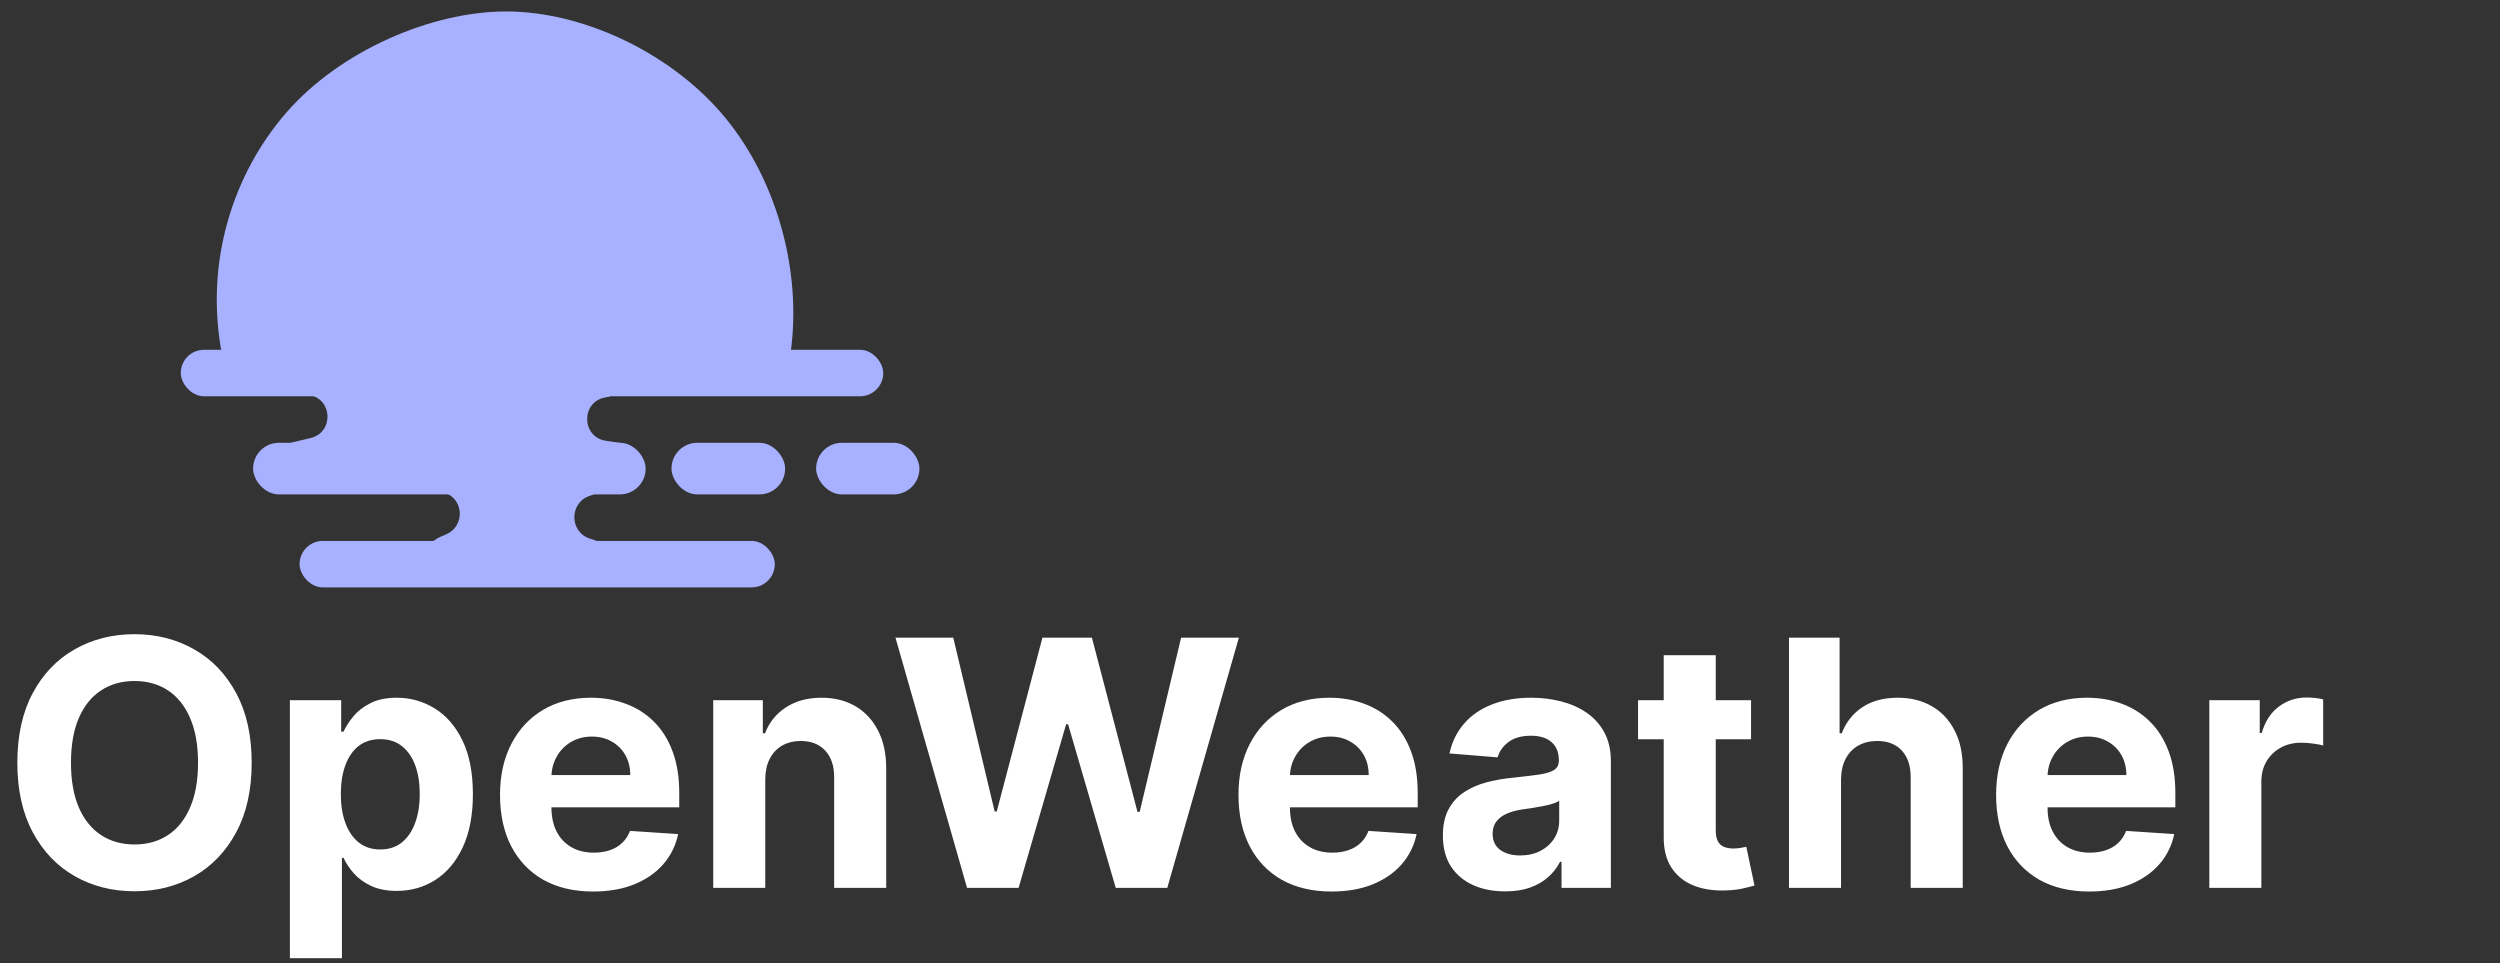 <svg width="109" height="42" viewBox="0 0 109 42" fill="none" xmlns="http://www.w3.org/2000/svg">
<rect x="0" y="0" width="109" height="42" fill="#333333" stroke="none"/>
<path d="M34.457 15.476C35.02 11.648 33.739 7.552 31.416 4.892C29.093 2.231 25.355 0.5 22.07 0.5C18.785 0.5 14.822 2.231 12.499 4.892C10.176 7.552 8.896 11.422 9.684 15.476L22.07 15.476H34.457Z" fill="#A8B1FF"/>
<rect x="7.882" y="15.251" width="30.628" height="2.027" rx="1.013" fill="#A8B1FF"/>
<rect x="13.062" y="23.584" width="20.719" height="2.027" rx="1.013" fill="#A8B1FF"/>
<rect x="11.035" y="19.305" width="17.116" height="2.252" rx="1.126" fill="#A8B1FF"/>
<rect x="29.277" y="19.305" width="4.955" height="2.252" rx="1.126" fill="#A8B1FF"/>
<path d="M13.501 17.226C12.356 17.007 12.522 15.319 13.688 15.328L26.273 15.42C27.452 15.428 27.578 17.144 26.413 17.324V17.324C25.327 17.492 25.332 19.058 26.419 19.218L26.93 19.294C28.195 19.481 28.066 21.344 26.788 21.355L13.086 21.472C11.755 21.483 11.524 19.576 12.819 19.269L13.542 19.098C14.547 18.86 14.516 17.419 13.501 17.226V17.226Z" fill="#A8B1FF"/>
<path d="M19.428 21.492C18.418 21.097 18.713 19.594 19.798 19.61L25.445 19.695C26.559 19.712 26.789 21.277 25.727 21.614V21.614C24.807 21.905 24.815 23.21 25.738 23.49L25.854 23.525C26.976 23.866 26.73 25.52 25.558 25.52H19.633C18.443 25.52 18.1 23.894 19.189 23.413L19.466 23.291C20.259 22.941 20.235 21.808 19.428 21.492V21.492Z" fill="#A8B1FF"/>
<rect x="35.583" y="19.305" width="4.504" height="2.252" rx="1.126" fill="#A8B1FF"/>
<path d="M10.973 33.255C10.973 34.445 10.748 35.457 10.296 36.291C9.849 37.126 9.238 37.763 8.464 38.204C7.694 38.641 6.827 38.859 5.865 38.859C4.895 38.859 4.025 38.639 3.255 38.198C2.484 37.758 1.875 37.121 1.428 36.286C0.98 35.452 0.756 34.441 0.756 33.255C0.756 32.066 0.98 31.053 1.428 30.219C1.875 29.384 2.484 28.749 3.255 28.312C4.025 27.872 4.895 27.651 5.865 27.651C6.827 27.651 7.694 27.872 8.464 28.312C9.238 28.749 9.849 29.384 10.296 30.219C10.748 31.053 10.973 32.066 10.973 33.255ZM8.635 33.255C8.635 32.485 8.519 31.835 8.288 31.306C8.061 30.776 7.74 30.375 7.324 30.102C6.909 29.828 6.422 29.692 5.865 29.692C5.307 29.692 4.821 29.828 4.405 30.102C3.99 30.375 3.667 30.776 3.436 31.306C3.208 31.835 3.095 32.485 3.095 33.255C3.095 34.026 3.208 34.676 3.436 35.205C3.667 35.734 3.99 36.135 4.405 36.409C4.821 36.682 5.307 36.819 5.865 36.819C6.422 36.819 6.909 36.682 7.324 36.409C7.74 36.135 8.061 35.734 8.288 35.205C8.519 34.676 8.635 34.026 8.635 33.255ZM12.639 41.778V30.528H14.876V31.902H14.977C15.077 31.682 15.221 31.458 15.409 31.231C15.601 31 15.849 30.808 16.155 30.656C16.463 30.5 16.847 30.421 17.305 30.421C17.902 30.421 18.452 30.578 18.956 30.89C19.461 31.199 19.864 31.666 20.166 32.291C20.467 32.913 20.618 33.692 20.618 34.63C20.618 35.542 20.471 36.313 20.176 36.941C19.885 37.566 19.487 38.04 18.983 38.364C18.482 38.683 17.921 38.843 17.3 38.843C16.86 38.843 16.485 38.77 16.176 38.624C15.87 38.479 15.62 38.296 15.425 38.076C15.229 37.852 15.08 37.627 14.977 37.399H14.908V41.778H12.639ZM14.86 34.619C14.86 35.105 14.928 35.53 15.063 35.892C15.197 36.254 15.393 36.536 15.649 36.739C15.904 36.938 16.215 37.037 16.581 37.037C16.95 37.037 17.262 36.936 17.518 36.733C17.774 36.528 17.967 36.243 18.099 35.881C18.234 35.516 18.301 35.095 18.301 34.619C18.301 34.147 18.235 33.731 18.104 33.372C17.973 33.014 17.779 32.733 17.523 32.531C17.268 32.328 16.954 32.227 16.581 32.227C16.211 32.227 15.899 32.325 15.643 32.52C15.391 32.715 15.197 32.992 15.063 33.351C14.928 33.71 14.86 34.132 14.86 34.619ZM25.86 38.87C25.018 38.87 24.294 38.699 23.686 38.358C23.083 38.014 22.618 37.527 22.291 36.899C21.964 36.267 21.801 35.519 21.801 34.656C21.801 33.815 21.964 33.076 22.291 32.44C22.618 31.805 23.078 31.309 23.671 30.954C24.267 30.599 24.967 30.421 25.769 30.421C26.309 30.421 26.811 30.508 27.277 30.682C27.745 30.853 28.154 31.11 28.502 31.455C28.853 31.799 29.127 32.232 29.322 32.755C29.517 33.273 29.615 33.88 29.615 34.576V35.199H22.706V33.793H27.479C27.479 33.467 27.408 33.177 27.266 32.925C27.124 32.673 26.927 32.476 26.675 32.334C26.426 32.188 26.137 32.115 25.807 32.115C25.462 32.115 25.157 32.195 24.89 32.355C24.628 32.511 24.422 32.722 24.273 32.989C24.123 33.252 24.047 33.545 24.043 33.868V35.205C24.043 35.61 24.118 35.959 24.267 36.254C24.42 36.549 24.635 36.776 24.912 36.936C25.189 37.096 25.517 37.176 25.897 37.176C26.149 37.176 26.38 37.14 26.59 37.069C26.799 36.998 26.978 36.892 27.128 36.749C27.277 36.607 27.39 36.433 27.468 36.227L29.567 36.366C29.461 36.87 29.242 37.311 28.912 37.687C28.585 38.06 28.163 38.351 27.644 38.561C27.129 38.767 26.535 38.87 25.86 38.87ZM33.365 33.98V38.71H31.096V30.528H33.259V31.971H33.355C33.536 31.496 33.839 31.119 34.265 30.842C34.691 30.562 35.208 30.421 35.815 30.421C36.384 30.421 36.879 30.546 37.302 30.794C37.724 31.043 38.053 31.398 38.287 31.86C38.521 32.318 38.639 32.864 38.639 33.5V38.71H36.369V33.905C36.373 33.404 36.245 33.014 35.986 32.733C35.727 32.449 35.37 32.307 34.915 32.307C34.61 32.307 34.34 32.373 34.106 32.504C33.875 32.636 33.694 32.827 33.562 33.079C33.434 33.328 33.369 33.628 33.365 33.98ZM42.163 38.71L39.042 27.801H41.562L43.367 35.38H43.458L45.45 27.801H47.607L49.594 35.397H49.69L51.496 27.801H54.015L50.894 38.71H48.646L46.569 31.577H46.483L44.411 38.71H42.163ZM58.057 38.87C57.215 38.87 56.491 38.699 55.884 38.358C55.28 38.014 54.815 37.527 54.488 36.899C54.161 36.267 53.998 35.519 53.998 34.656C53.998 33.815 54.161 33.076 54.488 32.44C54.815 31.805 55.275 31.309 55.868 30.954C56.464 30.599 57.164 30.421 57.967 30.421C58.506 30.421 59.009 30.508 59.474 30.682C59.943 30.853 60.351 31.11 60.699 31.455C61.051 31.799 61.324 32.232 61.519 32.755C61.715 33.273 61.812 33.88 61.812 34.576V35.199H54.904V33.793H59.676C59.676 33.467 59.605 33.177 59.463 32.925C59.321 32.673 59.124 32.476 58.872 32.334C58.623 32.188 58.334 32.115 58.004 32.115C57.659 32.115 57.354 32.195 57.088 32.355C56.825 32.511 56.619 32.722 56.47 32.989C56.321 33.252 56.244 33.545 56.241 33.868V35.205C56.241 35.61 56.315 35.959 56.464 36.254C56.617 36.549 56.832 36.776 57.109 36.936C57.386 37.096 57.714 37.176 58.094 37.176C58.346 37.176 58.577 37.14 58.787 37.069C58.996 36.998 59.176 36.892 59.325 36.749C59.474 36.607 59.588 36.433 59.666 36.227L61.764 36.366C61.658 36.87 61.44 37.311 61.109 37.687C60.783 38.06 60.36 38.351 59.842 38.561C59.327 38.767 58.732 38.87 58.057 38.87ZM65.626 38.864C65.104 38.864 64.639 38.774 64.231 38.593C63.822 38.408 63.499 38.136 63.261 37.778C63.027 37.415 62.91 36.964 62.91 36.425C62.91 35.97 62.993 35.588 63.16 35.279C63.327 34.97 63.554 34.722 63.842 34.534C64.129 34.345 64.456 34.203 64.822 34.107C65.191 34.012 65.578 33.944 65.983 33.905C66.459 33.855 66.843 33.809 67.134 33.767C67.425 33.72 67.636 33.653 67.768 33.564C67.899 33.475 67.965 33.344 67.965 33.17V33.138C67.965 32.801 67.858 32.54 67.645 32.355C67.436 32.17 67.137 32.078 66.75 32.078C66.342 32.078 66.017 32.169 65.775 32.35C65.534 32.527 65.374 32.751 65.296 33.021L63.197 32.85C63.304 32.353 63.513 31.924 63.826 31.561C64.138 31.195 64.541 30.915 65.035 30.72C65.532 30.521 66.108 30.421 66.761 30.421C67.216 30.421 67.65 30.475 68.066 30.581C68.485 30.688 68.856 30.853 69.179 31.076C69.506 31.3 69.763 31.588 69.952 31.939C70.14 32.288 70.234 32.705 70.234 33.191V38.71H68.082V37.575H68.018C67.887 37.831 67.711 38.056 67.491 38.252C67.27 38.443 67.006 38.594 66.697 38.704C66.388 38.811 66.031 38.864 65.626 38.864ZM66.276 37.298C66.61 37.298 66.905 37.232 67.16 37.101C67.416 36.966 67.617 36.785 67.762 36.558C67.908 36.331 67.981 36.073 67.981 35.785V34.917C67.91 34.963 67.812 35.006 67.688 35.045C67.567 35.081 67.43 35.114 67.278 35.146C67.125 35.175 66.972 35.201 66.82 35.226C66.667 35.247 66.528 35.267 66.404 35.285C66.138 35.324 65.905 35.386 65.706 35.471C65.507 35.556 65.353 35.672 65.243 35.817C65.133 35.959 65.078 36.137 65.078 36.35C65.078 36.659 65.189 36.895 65.413 37.058C65.641 37.218 65.928 37.298 66.276 37.298ZM76.346 30.528V32.232H71.419V30.528H76.346ZM72.538 28.568H74.807V36.196C74.807 36.405 74.839 36.568 74.903 36.686C74.967 36.799 75.055 36.879 75.169 36.925C75.286 36.971 75.421 36.995 75.574 36.995C75.68 36.995 75.787 36.986 75.894 36.968C76 36.947 76.082 36.931 76.139 36.92L76.496 38.608C76.382 38.644 76.222 38.685 76.016 38.731C75.81 38.781 75.56 38.811 75.265 38.822C74.718 38.843 74.239 38.77 73.827 38.603C73.418 38.436 73.101 38.177 72.873 37.825C72.646 37.474 72.534 37.03 72.538 36.494V28.568ZM80.269 33.98V38.71H78V27.801H80.206V31.971H80.301C80.486 31.488 80.784 31.11 81.196 30.837C81.608 30.56 82.125 30.421 82.746 30.421C83.314 30.421 83.81 30.546 84.233 30.794C84.659 31.039 84.989 31.393 85.223 31.854C85.461 32.312 85.578 32.861 85.575 33.5V38.71H83.306V33.905C83.309 33.401 83.181 33.008 82.922 32.728C82.666 32.447 82.308 32.307 81.846 32.307C81.537 32.307 81.264 32.373 81.026 32.504C80.791 32.636 80.607 32.827 80.472 33.079C80.341 33.328 80.273 33.628 80.269 33.98ZM91.089 38.87C90.248 38.87 89.523 38.699 88.916 38.358C88.312 38.014 87.847 37.527 87.52 36.899C87.194 36.267 87.03 35.519 87.03 34.656C87.03 33.815 87.194 33.076 87.52 32.44C87.847 31.805 88.307 31.309 88.9 30.954C89.497 30.599 90.196 30.421 90.999 30.421C91.538 30.421 92.041 30.508 92.506 30.682C92.975 30.853 93.383 31.11 93.731 31.455C94.083 31.799 94.356 32.232 94.552 32.755C94.747 33.273 94.845 33.88 94.845 34.576V35.199H87.936V33.793H92.709C92.709 33.467 92.638 33.177 92.496 32.925C92.353 32.673 92.156 32.476 91.904 32.334C91.656 32.188 91.366 32.115 91.036 32.115C90.692 32.115 90.386 32.195 90.12 32.355C89.857 32.511 89.651 32.722 89.502 32.989C89.353 33.252 89.276 33.545 89.273 33.868V35.205C89.273 35.61 89.347 35.959 89.497 36.254C89.649 36.549 89.864 36.776 90.141 36.936C90.418 37.096 90.747 37.176 91.127 37.176C91.379 37.176 91.61 37.14 91.819 37.069C92.029 36.998 92.208 36.892 92.357 36.749C92.506 36.607 92.62 36.433 92.698 36.227L94.797 36.366C94.69 36.87 94.472 37.311 94.141 37.687C93.815 38.06 93.392 38.351 92.874 38.561C92.359 38.767 91.764 38.87 91.089 38.87ZM96.326 38.71V30.528H98.525V31.956H98.611C98.76 31.448 99.01 31.064 99.362 30.805C99.713 30.542 100.118 30.411 100.576 30.411C100.69 30.411 100.812 30.418 100.944 30.432C101.075 30.446 101.191 30.466 101.29 30.491V32.504C101.183 32.472 101.036 32.444 100.848 32.419C100.66 32.394 100.487 32.382 100.331 32.382C99.997 32.382 99.699 32.454 99.436 32.6C99.177 32.742 98.971 32.941 98.818 33.197C98.669 33.452 98.595 33.747 98.595 34.081V38.71H96.326Z" fill="white"/>
</svg>
